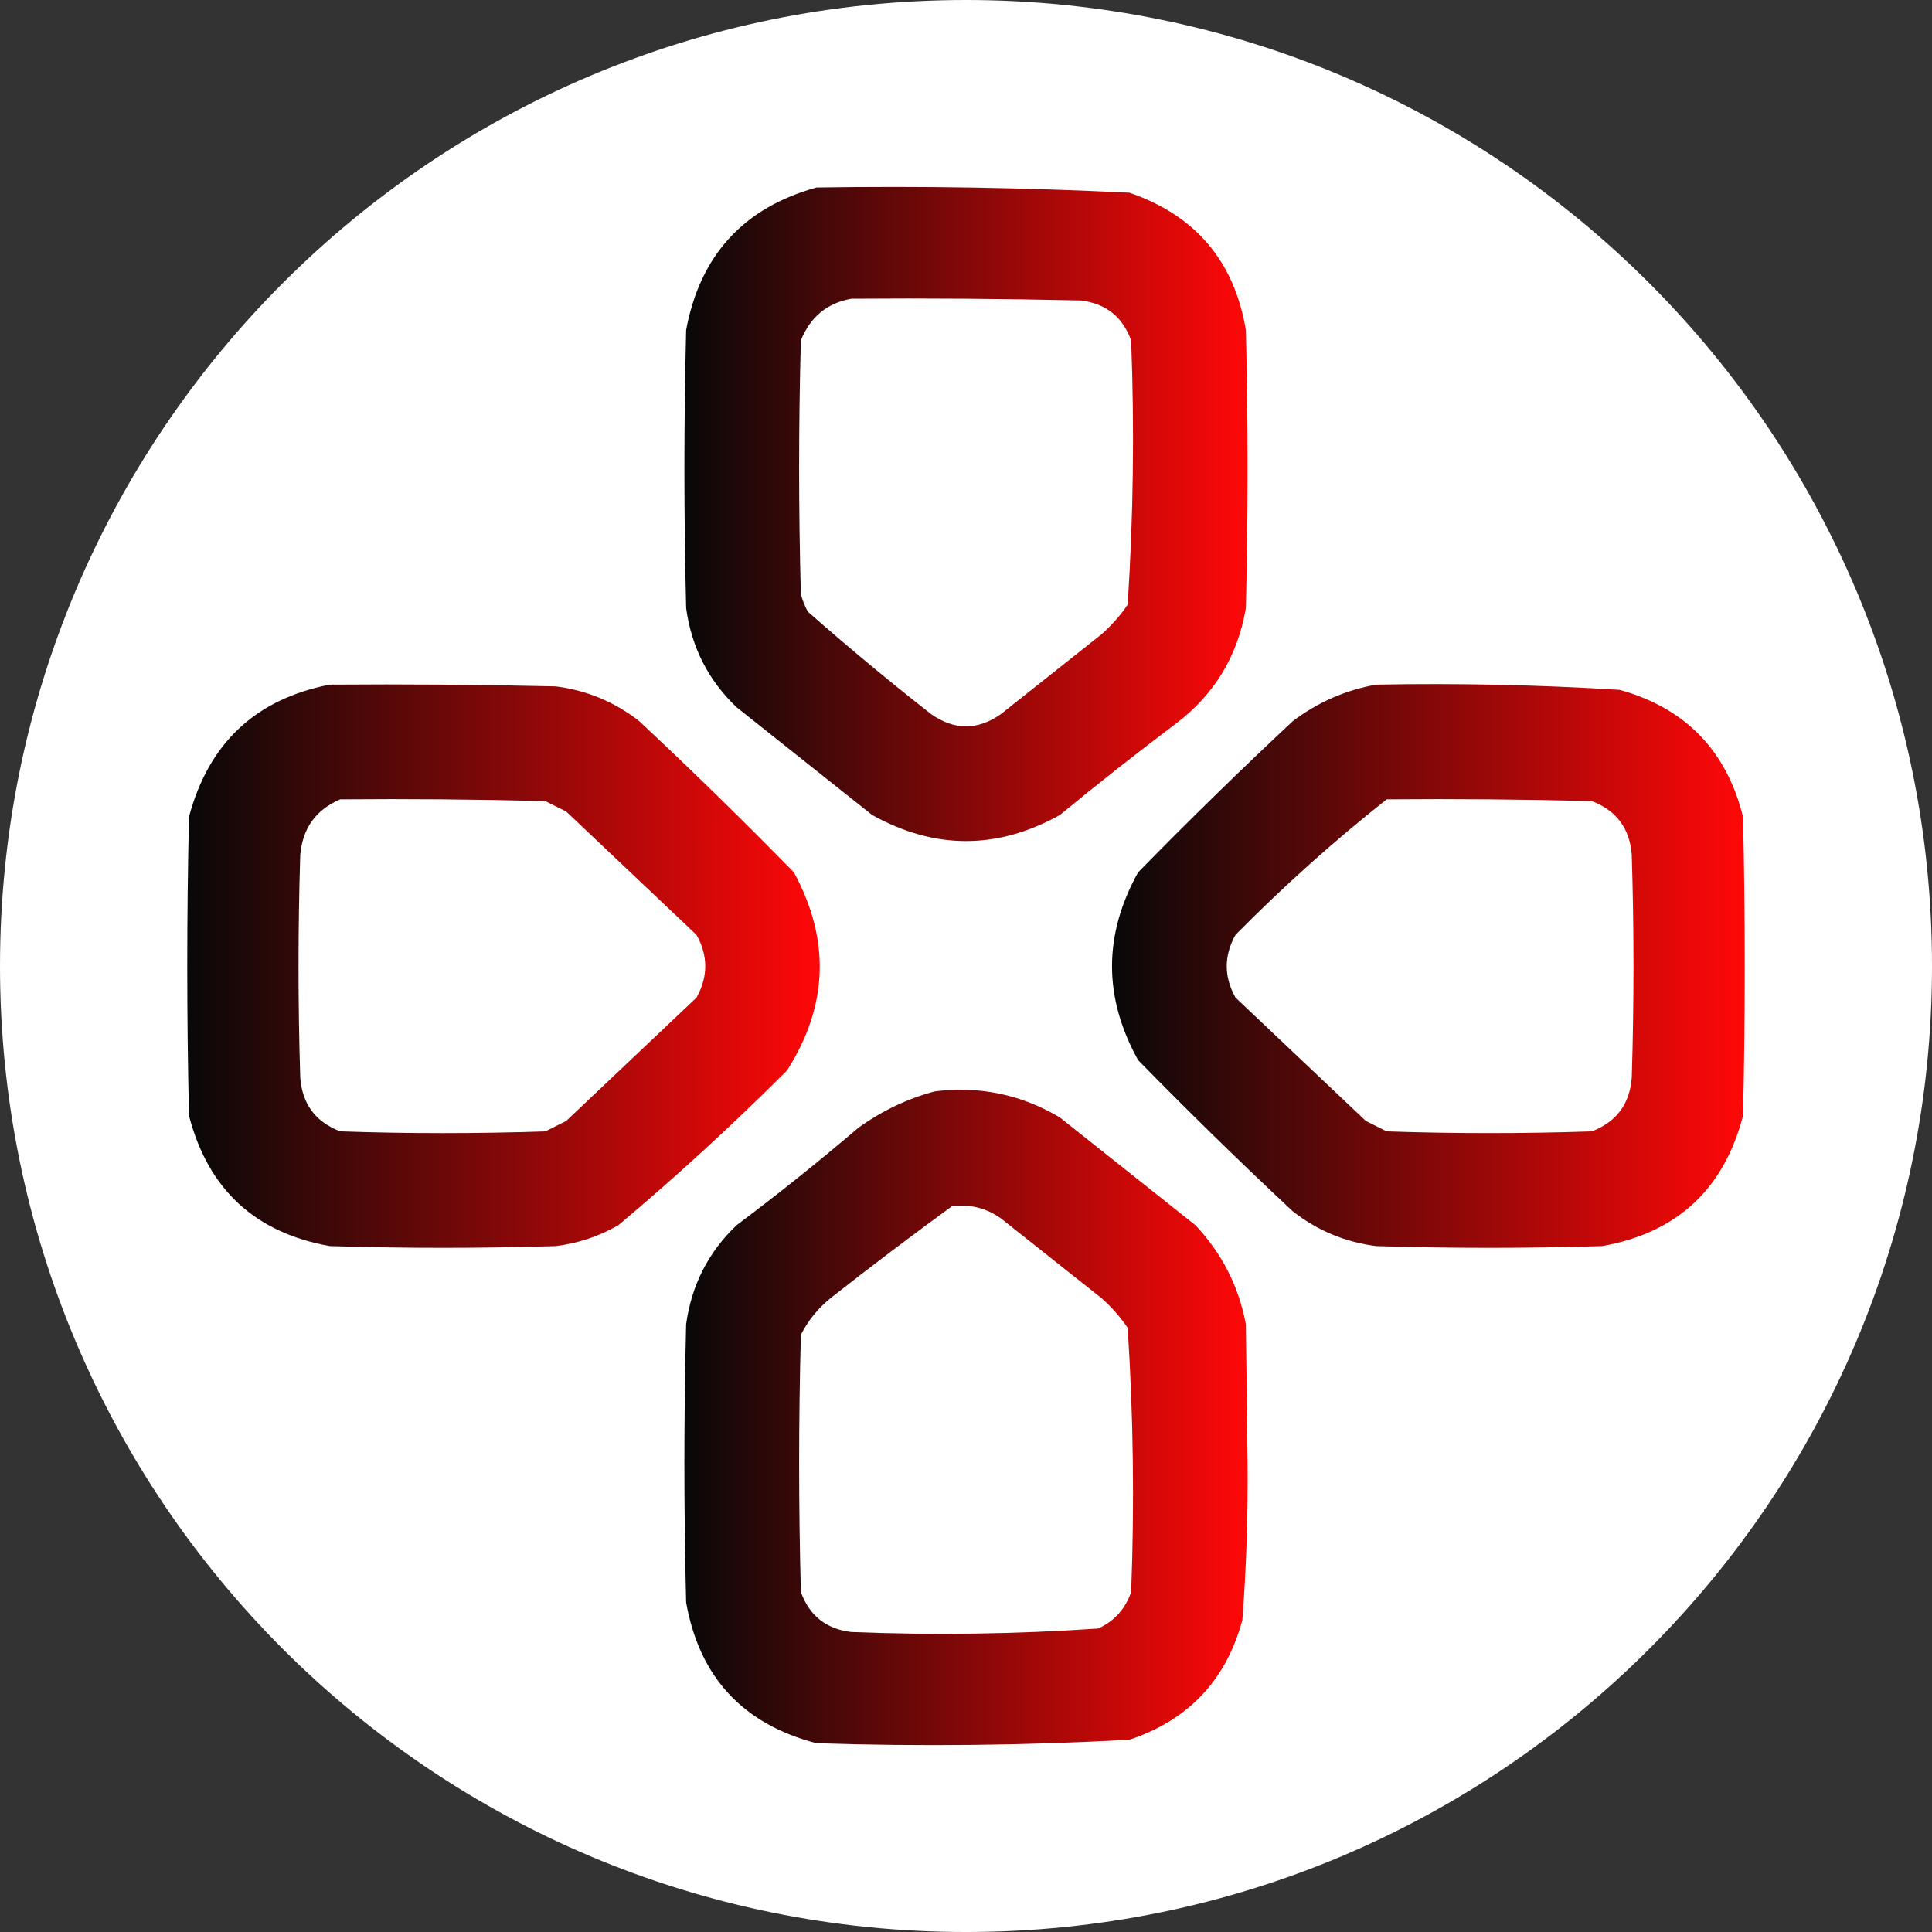 <svg version="1.1" xmlns="http://www.w3.org/2000/svg" xmlns:xlink="http://www.w3.org/1999/xlink" width="319.293" height="319.293" viewBox="0,0,319.293,319.293"><rect x="0" y="0" width="319.293" height="319.293" fill="#333333" stroke="none"/><defs><linearGradient x1="193.461" y1="105.297" x2="286.539" y2="105.297" gradientUnits="userSpaceOnUse" id="color-1"><stop offset="0" stop-color="#000000"/><stop offset="1" stop-color="#ff0000"/></linearGradient><linearGradient x1="111.301" y1="180.019" x2="215.828" y2="180.019" gradientUnits="userSpaceOnUse" id="color-2"><stop offset="0" stop-color="#000000"/><stop offset="1" stop-color="#ff0000"/></linearGradient><linearGradient x1="264.131" y1="179.992" x2="368.699" y2="179.992" gradientUnits="userSpaceOnUse" id="color-3"><stop offset="0" stop-color="#000000"/><stop offset="1" stop-color="#ff0000"/></linearGradient><linearGradient x1="193.461" y1="254.604" x2="286.549" y2="254.604" gradientUnits="userSpaceOnUse" id="color-4"><stop offset="0" stop-color="#000000"/><stop offset="1" stop-color="#ff0000"/></linearGradient></defs><g transform="translate(-80.353,-20.353)"><g data-paper-data="{&quot;isPaintingLayer&quot;:true}" stroke="none" stroke-linecap="butt" stroke-linejoin="miter" stroke-miterlimit="10" stroke-dasharray="" stroke-dashoffset="0" style="mix-blend-mode: normal"><path d="M399.647,180c0,88.17 -71.476,159.647 -159.647,159.647c-88.17,0 -159.647,-71.476 -159.647,-159.647c0,-88.17 71.476,-159.647 159.647,-159.647c88.17,0 159.647,71.476 159.647,159.647z" fill="#ffffff" fill-rule="nonzero" stroke-width="0"/><path d="M215.294,51.338c17.265,-0.269 34.502,0.018 51.71,0.862c10.923,3.752 17.339,11.316 19.247,22.695c0.383,15.321 0.383,30.643 0,45.964c-1.366,8.002 -5.292,14.418 -11.778,19.247c-6.425,4.841 -12.745,9.82 -18.96,14.938c-10.342,5.746 -20.684,5.746 -31.026,0c-7.469,-5.937 -14.938,-11.874 -22.407,-17.811c-4.675,-4.465 -7.452,-9.924 -8.331,-16.375c-0.383,-15.322 -0.383,-30.643 0,-45.964c2.302,-12.355 9.484,-20.208 21.546,-23.557zM221.04,69.724c12.642,-0.096 25.282,0 37.92,0.287c4.142,0.49 6.919,2.692 8.331,6.607c0.558,14.591 0.367,29.146 -0.575,43.666c-1.223,1.798 -2.659,3.426 -4.309,4.884c-5.554,4.405 -11.108,8.81 -16.662,13.215c-3.831,2.681 -7.66,2.681 -11.491,0c-6.958,-5.444 -13.757,-11.094 -20.397,-16.949c-0.495,-0.912 -0.878,-1.87 -1.149,-2.873c-0.383,-13.981 -0.383,-27.961 0,-41.942c1.544,-3.873 4.321,-6.171 8.331,-6.895z" fill="url(#color-1)" fill-rule="evenodd" stroke-width="1" opacity="0.969"/><path d="M134.857,133.499c12.45,-0.096 24.899,0 37.346,0.287c5.139,0.656 9.735,2.571 13.789,5.746c8.728,8.154 17.251,16.485 25.568,24.993c6.051,11.154 5.669,22.07 -1.149,32.749c-8.944,8.946 -18.232,17.469 -27.866,25.568c-3.215,1.837 -6.662,2.987 -10.342,3.447c-12.449,0.383 -24.897,0.383 -37.346,0c-12.351,-2.201 -20.108,-9.382 -23.269,-21.546c-0.383,-16.471 -0.383,-32.941 0,-49.411c3.262,-12.17 11.018,-19.448 23.269,-21.833zM136.581,152.459c11.301,-0.096 22.601,0 33.898,0.287c1.149,0.575 2.298,1.149 3.447,1.724c7.182,6.799 14.364,13.598 21.546,20.397c1.915,3.447 1.915,6.895 0,10.342c-7.182,6.799 -14.364,13.598 -21.546,20.397c-1.149,0.575 -2.298,1.149 -3.447,1.724c-11.3,0.383 -22.599,0.383 -33.898,0c-4.085,-1.56 -6.288,-4.529 -6.607,-8.906c-0.383,-12.257 -0.383,-24.514 0,-36.771c0.387,-4.426 2.589,-7.49 6.607,-9.193z" fill="url(#color-2)" fill-rule="evenodd" stroke-width="1" opacity="0.969"/><path d="M307.797,133.499c13.432,-0.257 26.838,0.03 40.219,0.862c10.863,3.011 17.662,10.002 20.397,20.971c0.383,16.471 0.383,32.941 0,49.411c-3.162,12.163 -10.918,19.345 -23.269,21.546c-12.449,0.383 -24.897,0.383 -37.346,0c-5.139,-0.656 -9.735,-2.571 -13.789,-5.746c-8.728,-8.154 -17.251,-16.485 -25.568,-24.993c-5.746,-10.342 -5.746,-20.684 0,-31.026c8.317,-8.508 16.84,-16.839 25.568,-24.993c4.163,-3.138 8.759,-5.149 13.789,-6.033zM309.521,152.459c11.301,-0.096 22.601,0 33.898,0.287c4.085,1.56 6.288,4.529 6.607,8.906c0.383,12.257 0.383,24.514 0,36.771c-0.319,4.376 -2.522,7.345 -6.607,8.906c-11.3,0.383 -22.599,0.383 -33.898,0c-1.149,-0.575 -2.298,-1.149 -3.447,-1.724c-7.182,-6.799 -14.364,-13.598 -21.546,-20.397c-1.915,-3.447 -1.915,-6.895 0,-10.342c7.929,-8.03 16.26,-15.5 24.993,-22.407z" fill="url(#color-3)" fill-rule="evenodd" stroke-width="1" opacity="0.969"/><path d="M234.829,200.721c7.404,-0.926 14.298,0.511 20.684,4.309c7.469,5.937 14.938,11.874 22.407,17.811c4.382,4.645 7.158,10.103 8.331,16.375c0.096,7.66 0.191,15.322 0.287,22.982c0.072,8.643 -0.215,17.261 -0.862,25.855c-2.66,9.939 -8.885,16.546 -18.673,19.822c-17.209,0.939 -34.445,1.131 -51.71,0.575c-12.168,-3.166 -19.35,-10.923 -21.546,-23.269c-0.383,-15.322 -0.383,-30.643 0,-45.964c0.879,-6.451 3.656,-11.909 8.331,-16.375c6.869,-5.144 13.572,-10.507 20.109,-16.087c3.894,-2.81 8.107,-4.82 12.64,-6.033zM237.702,219.681c2.962,-0.35 5.643,0.319 8.044,2.011c5.554,4.405 11.108,8.81 16.662,13.215c1.65,1.458 3.086,3.085 4.309,4.884c0.941,14.519 1.133,29.075 0.575,43.666c-0.969,2.812 -2.788,4.823 -5.458,6.033c-13.574,0.928 -27.171,1.12 -40.793,0.575c-4.142,-0.49 -6.919,-2.692 -8.331,-6.607c-0.383,-14.172 -0.383,-28.344 0,-42.517c1.192,-2.344 2.82,-4.355 4.884,-6.033c6.658,-5.234 13.362,-10.309 20.109,-15.226z" fill="url(#color-4)" fill-rule="evenodd" stroke-width="1" opacity="0.969"/></g></g></svg>